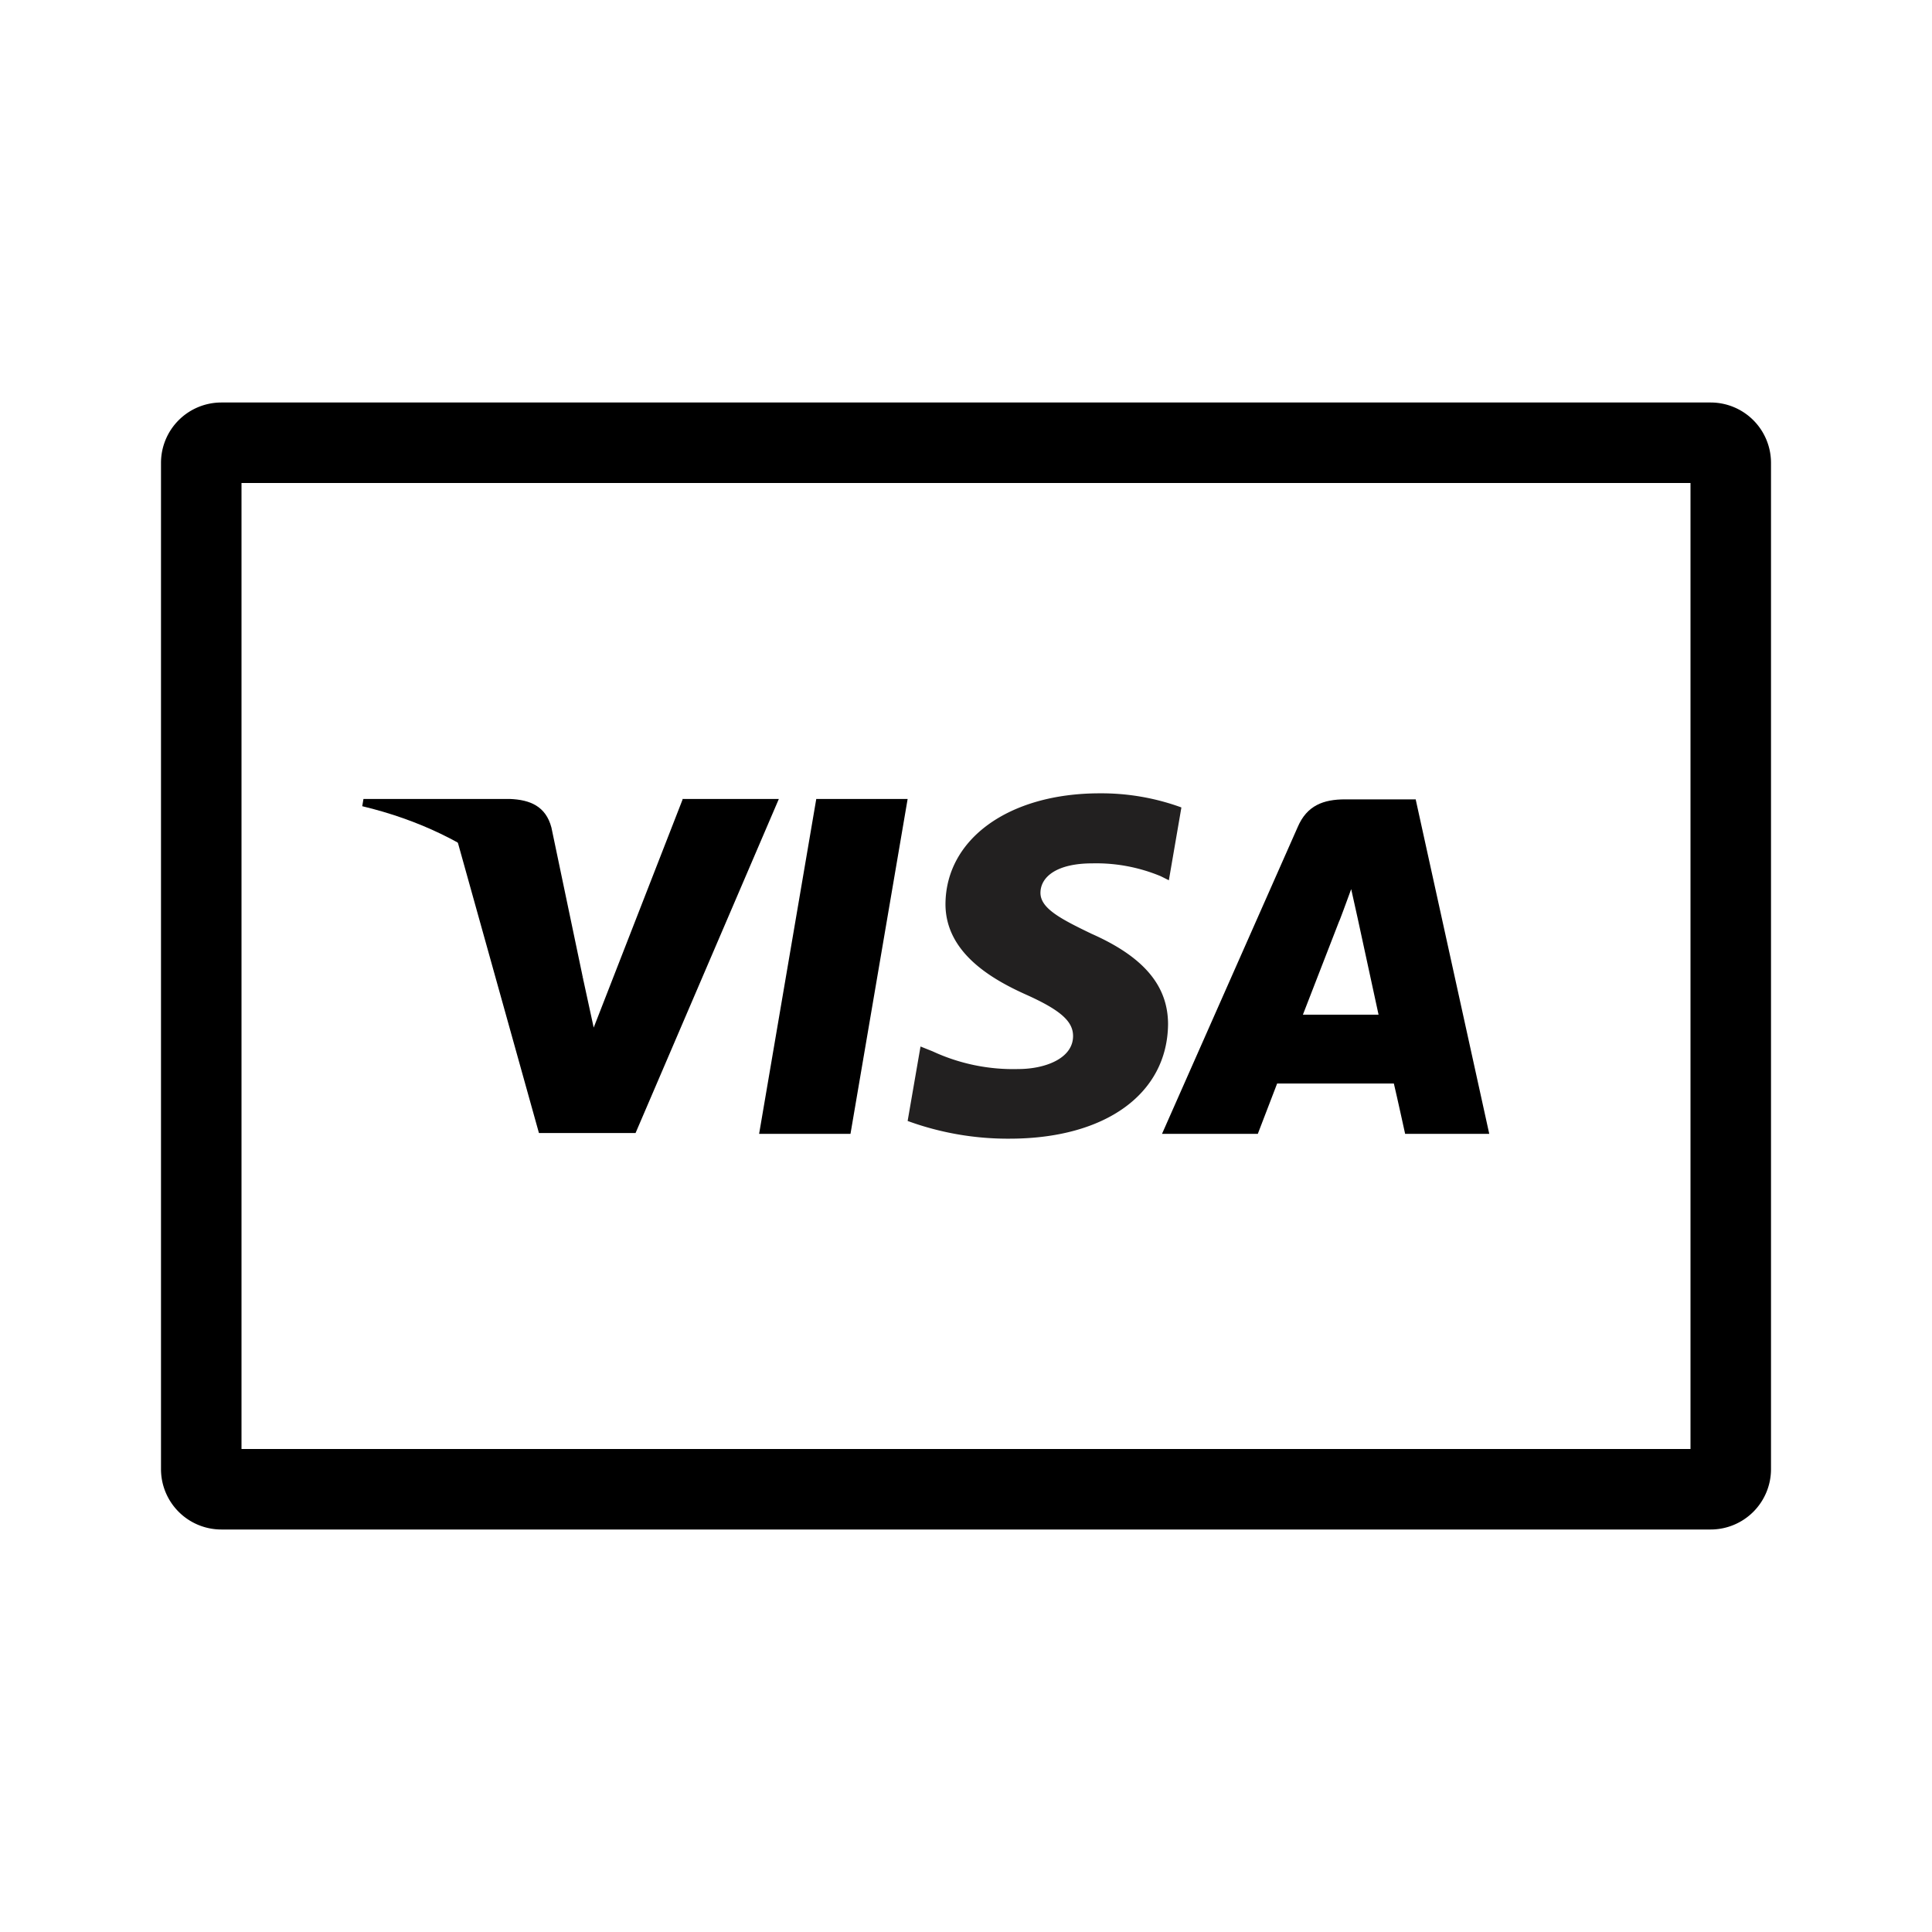 <svg xmlns="http://www.w3.org/2000/svg" viewBox="0 0 192 192"><path d="M75.44 112.68l5.68-33.28h9.08l-5.68 33.28h-9.08z"/><path fill="#222020" d="M117.4 80.24a23.17 23.17 0 00-8.12-1.4c-9 0-15.28 4.52-15.32 11 0 4.8 4.52 7.44 8 9s4.68 2.68 4.68 4.12c0 2.24-2.8 3.28-5.44 3.28a19 19 0 01-8.52-1.76l-1.2-.48-1.28 7.4a29 29 0 0010.12 1.76c9.52 0 15.68-4.44 15.76-11.36 0-3.8-2.36-6.68-7.6-9-3.16-1.52-5.12-2.56-5.08-4.12s1.64-2.88 5.16-2.88a16.69 16.69 0 016.8 1.28l.8.4 1.24-7.2"/><path d="M140.68 79.44h-7c-2.16 0-3.8.6-4.72 2.76l-13.48 30.48H125l1.92-5h11.6c.28 1.16 1.12 5 1.12 5H148l-7.32-33.28m-11.2 21.44l3.6-9.28c0 .08.76-2 1.2-3.2l.64 2.88 2.08 9.6zM67.84 79.44L59 102.12l-1-4.6c-1.68-5.32-6.8-11.08-12.56-14l8.12 29.08h9.6L77.4 79.4h-9.6"/><path d="M50.72 79.4h-14.6l-.12.72c11.36 2.72 18.92 9.4 22 17.4l-3.2-15.28c-.56-2.12-2.12-2.76-4.12-2.84"/><path d="M170 152H22a6 6 0 01-6-6V46a6 6 0 016-6h148a6 6 0 016 6v100a6 6 0 01-6 6zm-146-8h144V48H24z"/></svg>
